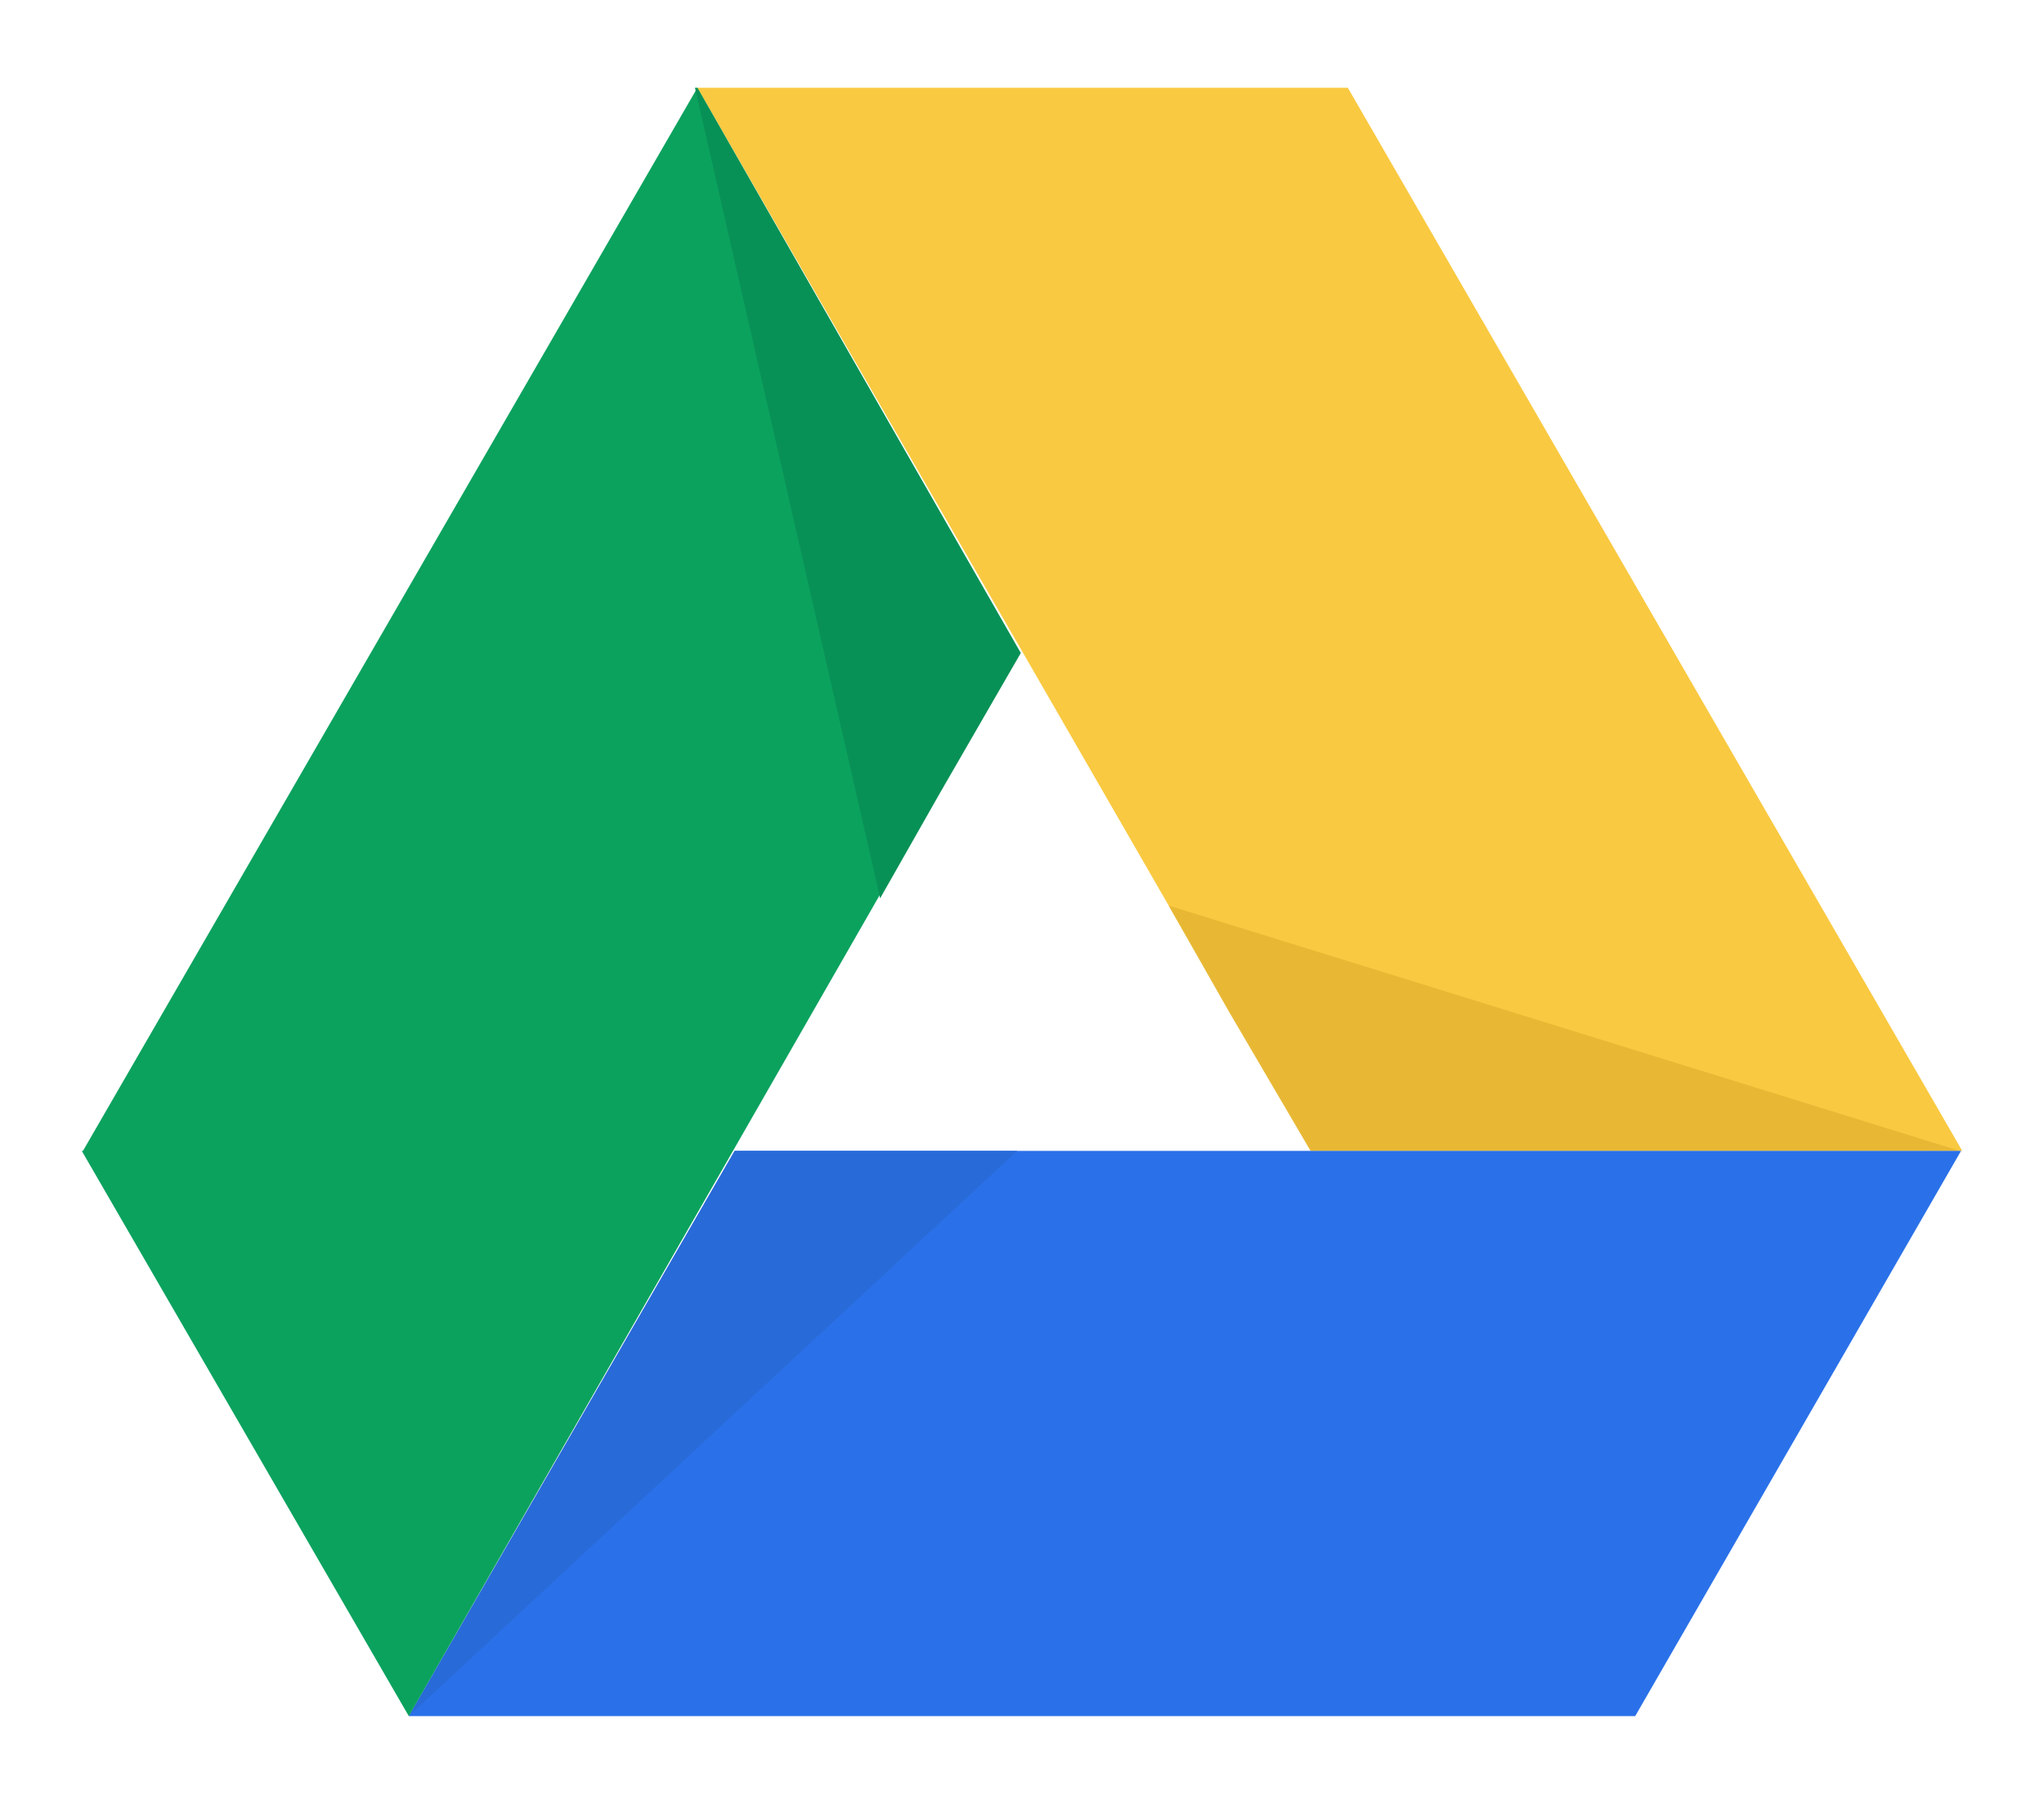 <svg width="17" height="15" viewBox="0 0 17 15" fill="none" xmlns="http://www.w3.org/2000/svg">
  <path d="M11.2.73H5.8l4.41 7.65.7 1.19h5.41L11.21.73Z" fill="#F9C941" />
  <path d="M16.3 9.57 9.72 7.53l.5.88.68 1.16h5.42Z" fill="#E8B835" />
  <path d="m13.6 14.27 2.71-4.7H6.11l-2.71 4.7h10.2Z" fill="#2A71E9" />
  <path d="m3.4 14.27 5.06-4.7H6.11l-2.71 4.7Z" fill="#296AD9" />
  <path d="m.68 9.57 2.72 4.7L7.8 6.6l.68-1.18L5.8.73.69 9.57Z" fill="#0BA25E" />
  <path d="m5.78.73 1.54 6.74.5-.88.67-1.16L5.8.73Z" fill="#089156" />
</svg>
